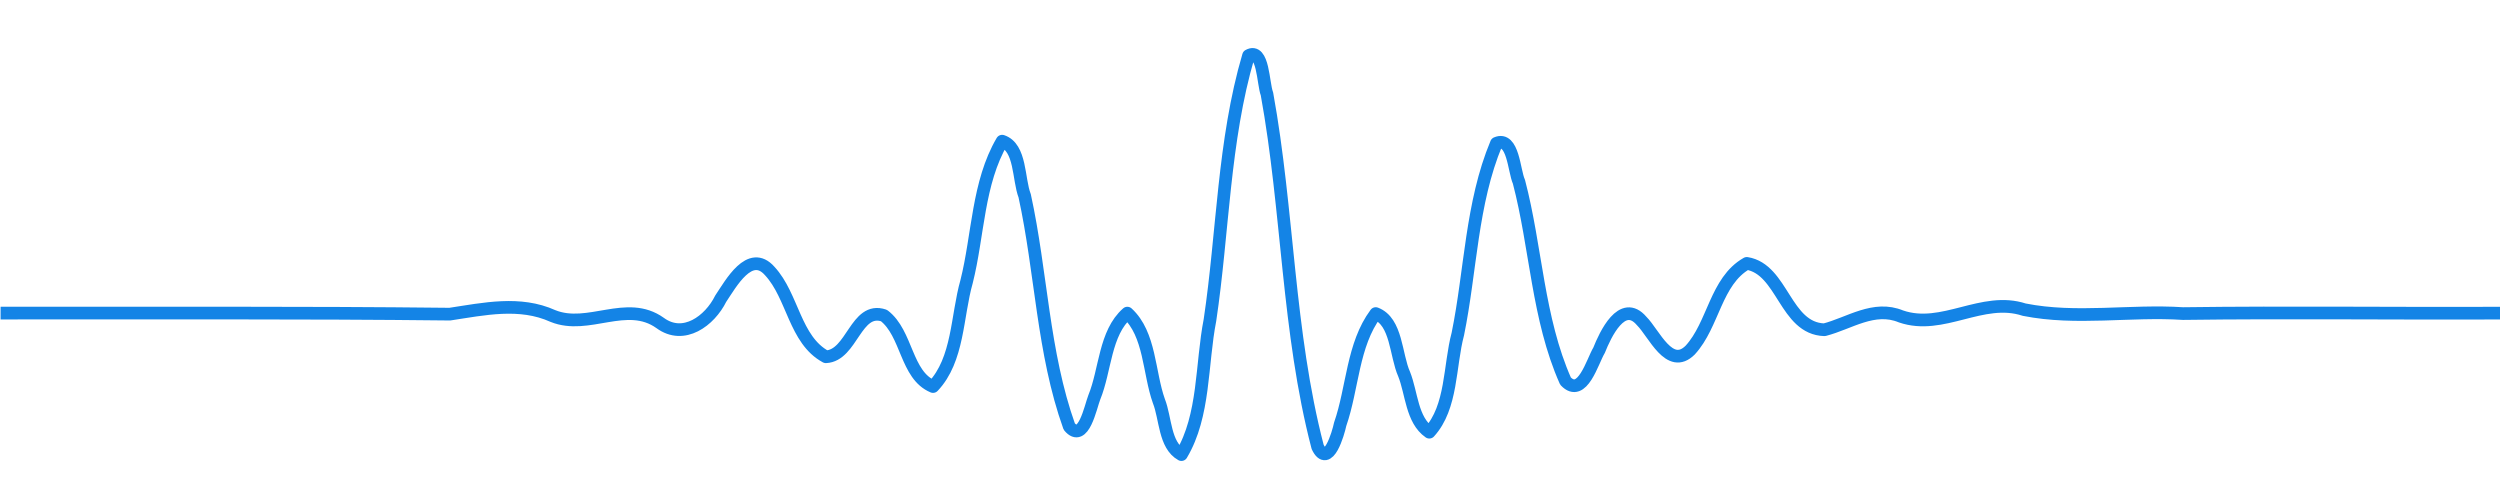 <?xml version="1.0" encoding="UTF-8" standalone="no"?>
<svg
   xmlns:dc="http://purl.org/dc/elements/1.1/"
   xmlns:cc="http://creativecommons.org/ns#"
   xmlns:rdf="http://www.w3.org/1999/02/22-rdf-syntax-ns#"
   xmlns:svg="http://www.w3.org/2000/svg"
   xmlns="http://www.w3.org/2000/svg"
   xmlns:sodipodi="http://sodipodi.sourceforge.net/DTD/sodipodi-0.dtd"
   xmlns:inkscape="http://www.inkscape.org/namespaces/inkscape"
   width="59.268mm"
   height="11.827mm"
   viewBox="0 0 59.268 11.827"
   version="1.1"
   id="svg8"
   sodipodi:docname="visualization-ft.svg"
   inkscape:version="1.0.1 (3bc2e813f5, 2020-09-07)">
  <defs
     id="defs2" />
  <sodipodi:namedview
     id="base"
     pagecolor="#ffffff"
     bordercolor="#666666"
     borderopacity="1.0"
     inkscape:pageopacity="0.0"
     inkscape:pageshadow="2"
     inkscape:zoom="1.979899"
     inkscape:cx="24.196456"
     inkscape:cy="115.24605"
     inkscape:document-units="mm"
     inkscape:current-layer="layer1"
     inkscape:document-rotation="0"
     showgrid="false"
     inkscape:snap-page="true"
     inkscape:window-width="1920"
     inkscape:window-height="1001"
     inkscape:window-x="-9"
     inkscape:window-y="1341"
     inkscape:window-maximized="1" />
  <g
     inkscape:label="Layer 1"
     inkscape:groupmode="layer"
     id="layer1"
     transform="translate(-109.674,-132.018)">
    <g
       id="g1017"
       transform="matrix(0.212,0,0,0.212,100.572,75.841)"
       style="stroke-width:1.417;stroke-miterlimit:10;stroke-dasharray:none">
      <path
         id="path1019"
         style="fill:none;stroke:#1484e6;stroke-width:1.417;stroke-linecap:butt;stroke-linejoin:round;stroke-miterlimit:10;stroke-dasharray:none;stroke-opacity:1"
         d="M 43,299.999 C 59.744,300.017 76.497,299.927 93.232,300.116 C 97.064,299.538 101.053,298.651 104.768,300.326 C 108.725,301.928 113.013,298.433 116.752,301.102 C 119.387,303.043 122.303,300.86 123.528,298.388 C 124.645,296.733 126.79,292.77 129.016,295.298 C 131.614,298.105 131.797,302.995 135.288,304.882 C 138.23,304.75 138.625,299.2 141.784,300.271 C 144.399,302.266 144.217,306.939 147.272,308.212 C 150.127,305.203 149.925,300.335 151.024,296.479 C 152.331,291.289 152.266,285.432 155,280.772 C 157.105,281.467 156.8,285.027 157.52,286.883 C 159.391,295.43 159.546,304.416 162.504,312.685 C 164.095,314.602 164.885,310.486 165.304,309.423 C 166.557,306.374 166.464,302.23 169,300 C 171.566,302.356 171.388,306.649 172.528,309.84 C 173.284,311.739 173.152,314.777 175.048,315.823 C 177.659,311.438 177.271,305.737 178.24,300.779 C 179.711,290.945 179.74,280.768 182.552,271.204 C 184.216,270.274 184.169,274.368 184.613,275.485 C 186.995,288.562 186.921,302.076 190.28,314.957 C 191.445,317.406 192.585,313.452 192.8,312.428 C 194.212,308.37 194.177,303.542 196.776,300.05 C 199.136,300.946 198.998,304.698 199.952,306.823 C 200.801,308.94 200.8,311.954 202.768,313.317 C 205.329,310.513 205.004,305.917 205.96,302.332 C 207.405,295.253 207.467,287.713 210.272,281.007 C 212.151,280.199 212.235,284.101 212.792,285.315 C 214.722,292.683 214.89,300.599 218,307.605 C 219.877,309.575 221.017,305.36 221.752,304.156 C 222.445,302.415 224.336,298.332 226.512,300.877 C 227.901,302.253 229.618,306.45 231.944,304.133 C 234.564,301.285 234.779,296.426 238.272,294.439 C 242.306,295.094 242.533,301.726 246.952,301.862 C 249.757,301.137 252.492,299.116 255.52,300.373 C 260.179,301.976 264.6,298.073 269.296,299.614 C 275.15,300.778 281.132,299.663 287.048,300.052 C 299.033,299.89 311.022,300.064 323.008,299.999" />
    </g>
  </g>
</svg>
